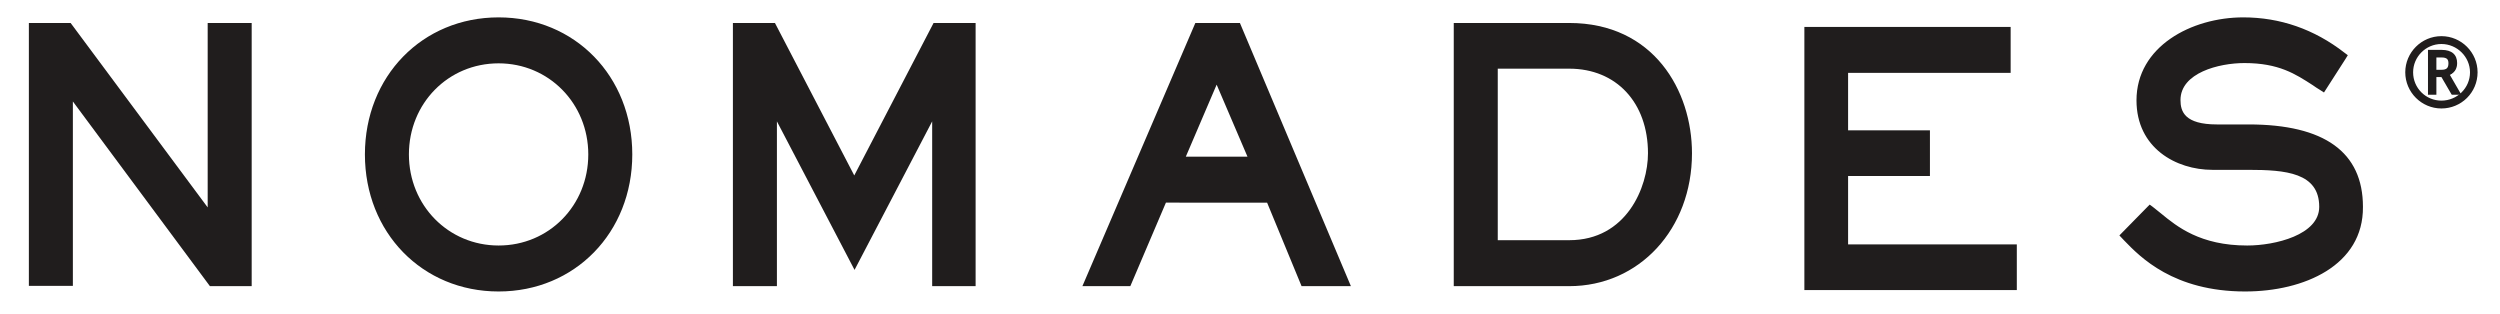 <svg id="Calque_1" xmlns="http://www.w3.org/2000/svg" viewBox="0 0 892 112"><style>.st0{fill:#201d1d}</style><path class="st0" d="M866.9 18.5h4.3c3.3 0 4.9 1.5 4.9 4.1 0 2.1-1.1 3.3-2.9 3.9v.1l3.9 6.6h-2l-3.7-6.3h-2.8v6.3h-1.7V18.5zm4.2 7c2.3 0 3.1-1 3.1-2.9 0-1.8-.9-2.7-3.2-2.7h-2.4v5.6h2.5z"/><path class="st0" d="M877.7 33.5H875l-.1-.2-3.6-6.2H869v6.3h-2.4V18.2h4.6c3.4 0 5.2 1.6 5.2 4.5 0 2-.9 3.4-2.8 4.1l4.1 6.7zm-2.4-.6h1.2l-3.7-6.2v-.4l.2-.1c1.8-.6 2.6-1.7 2.6-3.5 0-2.5-1.5-3.8-4.6-3.8h-3.9V33h1.1v-6.3h3.3l.1.2 3.7 6zm-4.2-7h-2.8v-6.2h2.8c2.4 0 3.5 1 3.5 3 0 2.1-1.1 3.2-3.5 3.2zm-2.1-.7h2.1c2 0 2.8-.7 2.8-2.6 0-1.4-.5-2.4-2.8-2.4H869v5z"/><path class="st0" d="M877.6 33.5H875l-.1-.1-3.6-6.2h-2.4v6.3h-2.3V18.2h4.6c3.3 0 5.2 1.6 5.2 4.4 0 2-1 3.4-2.8 4l4 6.9zm-2.3-.6h1.3l-3.7-6.3v-.4l.2-.1c1.8-.6 2.7-1.7 2.7-3.6 0-2.5-1.5-3.8-4.6-3.8h-4v14.1h1.1v-6.3h3.3l.1.1 3.6 6.3zm-4.2-7.1h-2.7v-6.2h2.7c2.4 0 3.4.9 3.4 3 0 2.2-1.1 3.2-3.4 3.2zm-2.2-.6h2.1c2 0 2.9-.8 2.9-2.6 0-1.7-.8-2.4-2.9-2.4h-2.1v5z"/><path class="st0" d="M878.2 33.8h-3.4l-.2-.3-3.5-6h-1.8v6.3h-3v-16h4.9c3.6 0 5.5 1.7 5.5 4.7 0 2-.9 3.4-2.6 4.2l4.1 7.1zm-2.7-1.2h.5l-3.4-5.8V26l.4-.1c1.7-.5 2.4-1.5 2.4-3.3 0-2.4-1.4-3.5-4.2-3.5h-3.6v13.5h.5v-6.3h3.8l.2.3 3.4 6zm-4.4-6.4H868v-6.8h3c2.5 0 3.8 1.1 3.8 3.3 0 2.3-1.2 3.5-3.7 3.5zm-1.8-1.3h1.8c1.8 0 2.5-.6 2.5-2.3 0-1.3-.4-2.1-2.5-2.1h-1.8v4.4z"/><path class="st0" d="M871.1 38.4c-6.9 0-12.5-5.6-12.5-12.5s5.6-12.5 12.5-12.5 12.5 5.6 12.5 12.5c.1 6.9-5.5 12.5-12.5 12.5zm0-23c-5.8 0-10.5 4.7-10.5 10.5s4.7 10.5 10.5 10.5 10.5-4.7 10.5-10.5-4.7-10.5-10.5-10.5z"/><path class="st0" d="M871.1 38.7c-7.1 0-12.9-5.8-12.9-12.9 0-7.1 5.8-12.9 12.9-12.9 7.1 0 12.9 5.8 12.9 12.9 0 7.2-5.8 12.9-12.9 12.9zm0-25c-6.7 0-12.2 5.5-12.2 12.2 0 6.7 5.5 12.2 12.2 12.2 6.7 0 12.2-5.5 12.2-12.2 0-6.8-5.4-12.2-12.2-12.2zm0 23c-5.9 0-10.8-4.8-10.8-10.8 0-6 4.8-10.8 10.8-10.8 6 0 10.8 4.8 10.8 10.8.1 5.9-4.8 10.8-10.8 10.8zm0-21c-5.6 0-10.1 4.6-10.1 10.1 0 5.6 4.5 10.1 10.1 10.1s10.2-4.5 10.2-10.1c0-5.5-4.6-10.1-10.2-10.1zM24.4 9.8l51.1 68.9h.2V9.8h12.4v90.6H75.7L24.6 31.6h-.2v68.9H12V9.8h12.4z"/><path class="st0" d="M89.7 102.1H74.9L26 36.2V102H10.3V8.2h14.9L74.1 74V8.2h15.7v93.9zm-13.2-3.3h9.9V11.5h-9.1v68.9h-2.5l-.7-.7-50.6-68.2h-9.9v87.3h9.1V29.9h2.5l.7.7 50.6 68.2zm55.3-43.7c0-28.4 21.4-47.2 46.1-47.2 24.6 0 46.1 18.7 46.1 47.2 0 28.4-21.4 47.2-46.1 47.2-24.7.1-46.1-18.7-46.1-47.2zm79.8 0c0-18.7-14.2-34.2-33.7-34.2s-33.7 15.5-33.7 34.2c0 18.7 14.2 34.2 33.7 34.2s33.7-15.5 33.7-34.2z"/><path class="st0" d="M177.9 104c-27.2 0-47.7-21-47.7-48.9s20.5-48.9 47.7-48.9c27.2 0 47.7 21 47.7 48.9S205.1 104 177.9 104zm0-94.5c-25.3 0-44.4 19.6-44.4 45.6s19.1 45.6 44.4 45.6c25.3 0 44.4-19.6 44.4-45.6S203.2 9.5 177.9 9.5zm0 81.5c-19.8 0-35.3-15.7-35.3-35.8 0-20.1 15.5-35.8 35.3-35.8 19.8 0 35.3 15.7 35.3 35.8 0 20-15.5 35.8-35.3 35.8zm0-68.4c-18 0-32 14.3-32 32.5s14.1 32.5 32 32.5c18 0 32-14.3 32-32.5s-14.1-32.5-32-32.5zM275.8 37h-.2v63.4h-12.4V9.8h12.4l29.3 56.3 29.3-56.3h12.4v90.6h-12.4V37h-.2l-29.1 55.7L275.8 37z"/><path class="st0" d="M348.3 102.1h-15.7V43.3l-27.7 53-27.7-53v58.8h-15.7V8.2h15l28.3 54.4 28.3-54.4h15v93.9zm-12.4-3.3h9.1V11.5h-9.7L305 69.7l-30.3-58.2H265v87.3h9.1V35.3h2.6l.7.9L305 89.1l28-53.8h2.6l.2 1.6v61.9zm143.6 1.6h-14l-12.3-29.8h-38.4l-12.7 29.8h-13.5l38.8-90.6h13.8l38.3 90.6zM434.2 26l-13.5 31.5h27L434.2 26z"/><path class="st0" d="M482 102.1h-17.6l-12.3-29.8H416l-12.7 29.8h-17.1l40.3-93.9h15.9l39.6 93.9zm-15.3-3.3h10.4l-36.9-87.3h-11.6l-37.4 87.3h9.9L413.8 69h40.6l12.3 29.8zm-16.5-39.6h-32l16-37.4 16 37.4zm-27.1-3.3h22l-11-25.7-11 25.7zM559.9 9.8c30.1 0 42.2 24.3 42.2 44.8 0 25.4-17.6 45.8-42.2 45.8h-39.5V9.8h39.5zm-27.1 13.1v64.5H560c21.2 0 29.8-19.1 29.8-32.6 0-19.3-12.5-31.9-29.8-31.9h-27.2z"/><path class="st0" d="M559.9 102.1h-41.2V8.2h41.2c30.1 0 43.8 24.1 43.8 46.5 0 27-18.8 47.4-43.8 47.4zM522 98.8h37.9c23.1 0 40.5-19 40.5-44.1 0-29.8-20.3-43.2-40.5-43.2H522v87.3zm37.9-9.8h-28.8V21.2h28.8c18.5 0 31.4 13.8 31.4 33.5.1 13.3-8.5 34.3-31.4 34.3zm-25.5-3.3h25.5c20.5 0 28.1-19 28.1-31 0-18.1-11.3-30.2-28.1-30.2h-25.5v61.2zm181.4-74.4v13h-58v23.8H687v13h-29.2v27.7H718v13h-72.5V11.3h70.3z"/><path class="st0" d="M719.6 103.5h-75.8V9.6h73.6V26h-58v20.5h29.2v16.3h-29.2v24.4h60.2v16.3zm-72.5-3.3h69.2v-9.8h-60.2v-31h29.2v-9.8h-29.2V22.7h58v-9.8H647v87.3zm120-25c5.7 4.1 14.1 14.1 34.7 14.1 11.6 0 27.4-4.3 27.4-15.5 0-14.9-16.2-14.9-26.9-14.9h-12.8c-11.7 0-25.4-6.8-25.4-23.2 0-19.2 20.6-27.9 36.4-27.9 19.4 0 31.7 9.7 35.2 12.3l-7 10.5c-7.3-4.6-13.4-9.8-27.8-9.8-10.8 0-24.4 4.2-24.4 14.9 0 7 4.8 10.4 14.7 10.4h11.3c20.2 0 39.2 5.3 39.2 27.8 0 19-19.1 28.4-40.6 28.4-25.9 0-37.4-12.9-42.6-18.4l8.6-8.7z"/><path class="st0" d="M801.1 104c-25.6 0-37.5-12.3-43.2-18.2l-1.7-1.8L767 73l1.1.8c.9.7 1.9 1.5 3 2.4 5.6 4.6 13.9 11.4 30.7 11.4 10 0 25.7-3.8 25.7-13.8 0-12.2-12-13.2-25.3-13.2h-12.8c-13 0-27.1-7.8-27.1-24.8 0-19.2 19.6-29.6 38.1-29.6 13.1 0 25.3 4.2 36.1 12.6l1.2.9-.8 1.3-7.7 12-1.4-.9c-.9-.5-1.7-1.1-2.6-1.7-6.2-4-12.1-7.9-24.4-7.9-9.1 0-22.8 3.5-22.8 13.2 0 4.1 1.5 8.7 13 8.7h11.3c27.1 0 40.8 9.9 40.8 29.4.2 20.9-21 30.2-42 30.2zm-40.4-20c5.6 5.8 16.8 16.7 40.3 16.7 19.4 0 38.9-8.3 38.9-26.7 0-17.6-12.3-26.1-37.5-26.1h-11.3c-10.8 0-16.3-4-16.3-12 0-11.3 13.5-16.5 26.1-16.5 13.2 0 19.8 4.3 26.2 8.4.4.3.8.5 1.2.8l5.2-7.9c-10-7.3-21-11.1-32.9-11.1-13.5 0-34.8 7.1-34.8 26.3 0 14.8 12.3 21.6 23.8 21.6h12.8c10.7 0 28.6 0 28.6 16.5 0 12.6-17.4 17.1-29 17.1-18 0-26.9-7.3-32.8-12.2-.6-.5-1.2-1-1.7-1.4l-6.8 6.5z"/></svg>